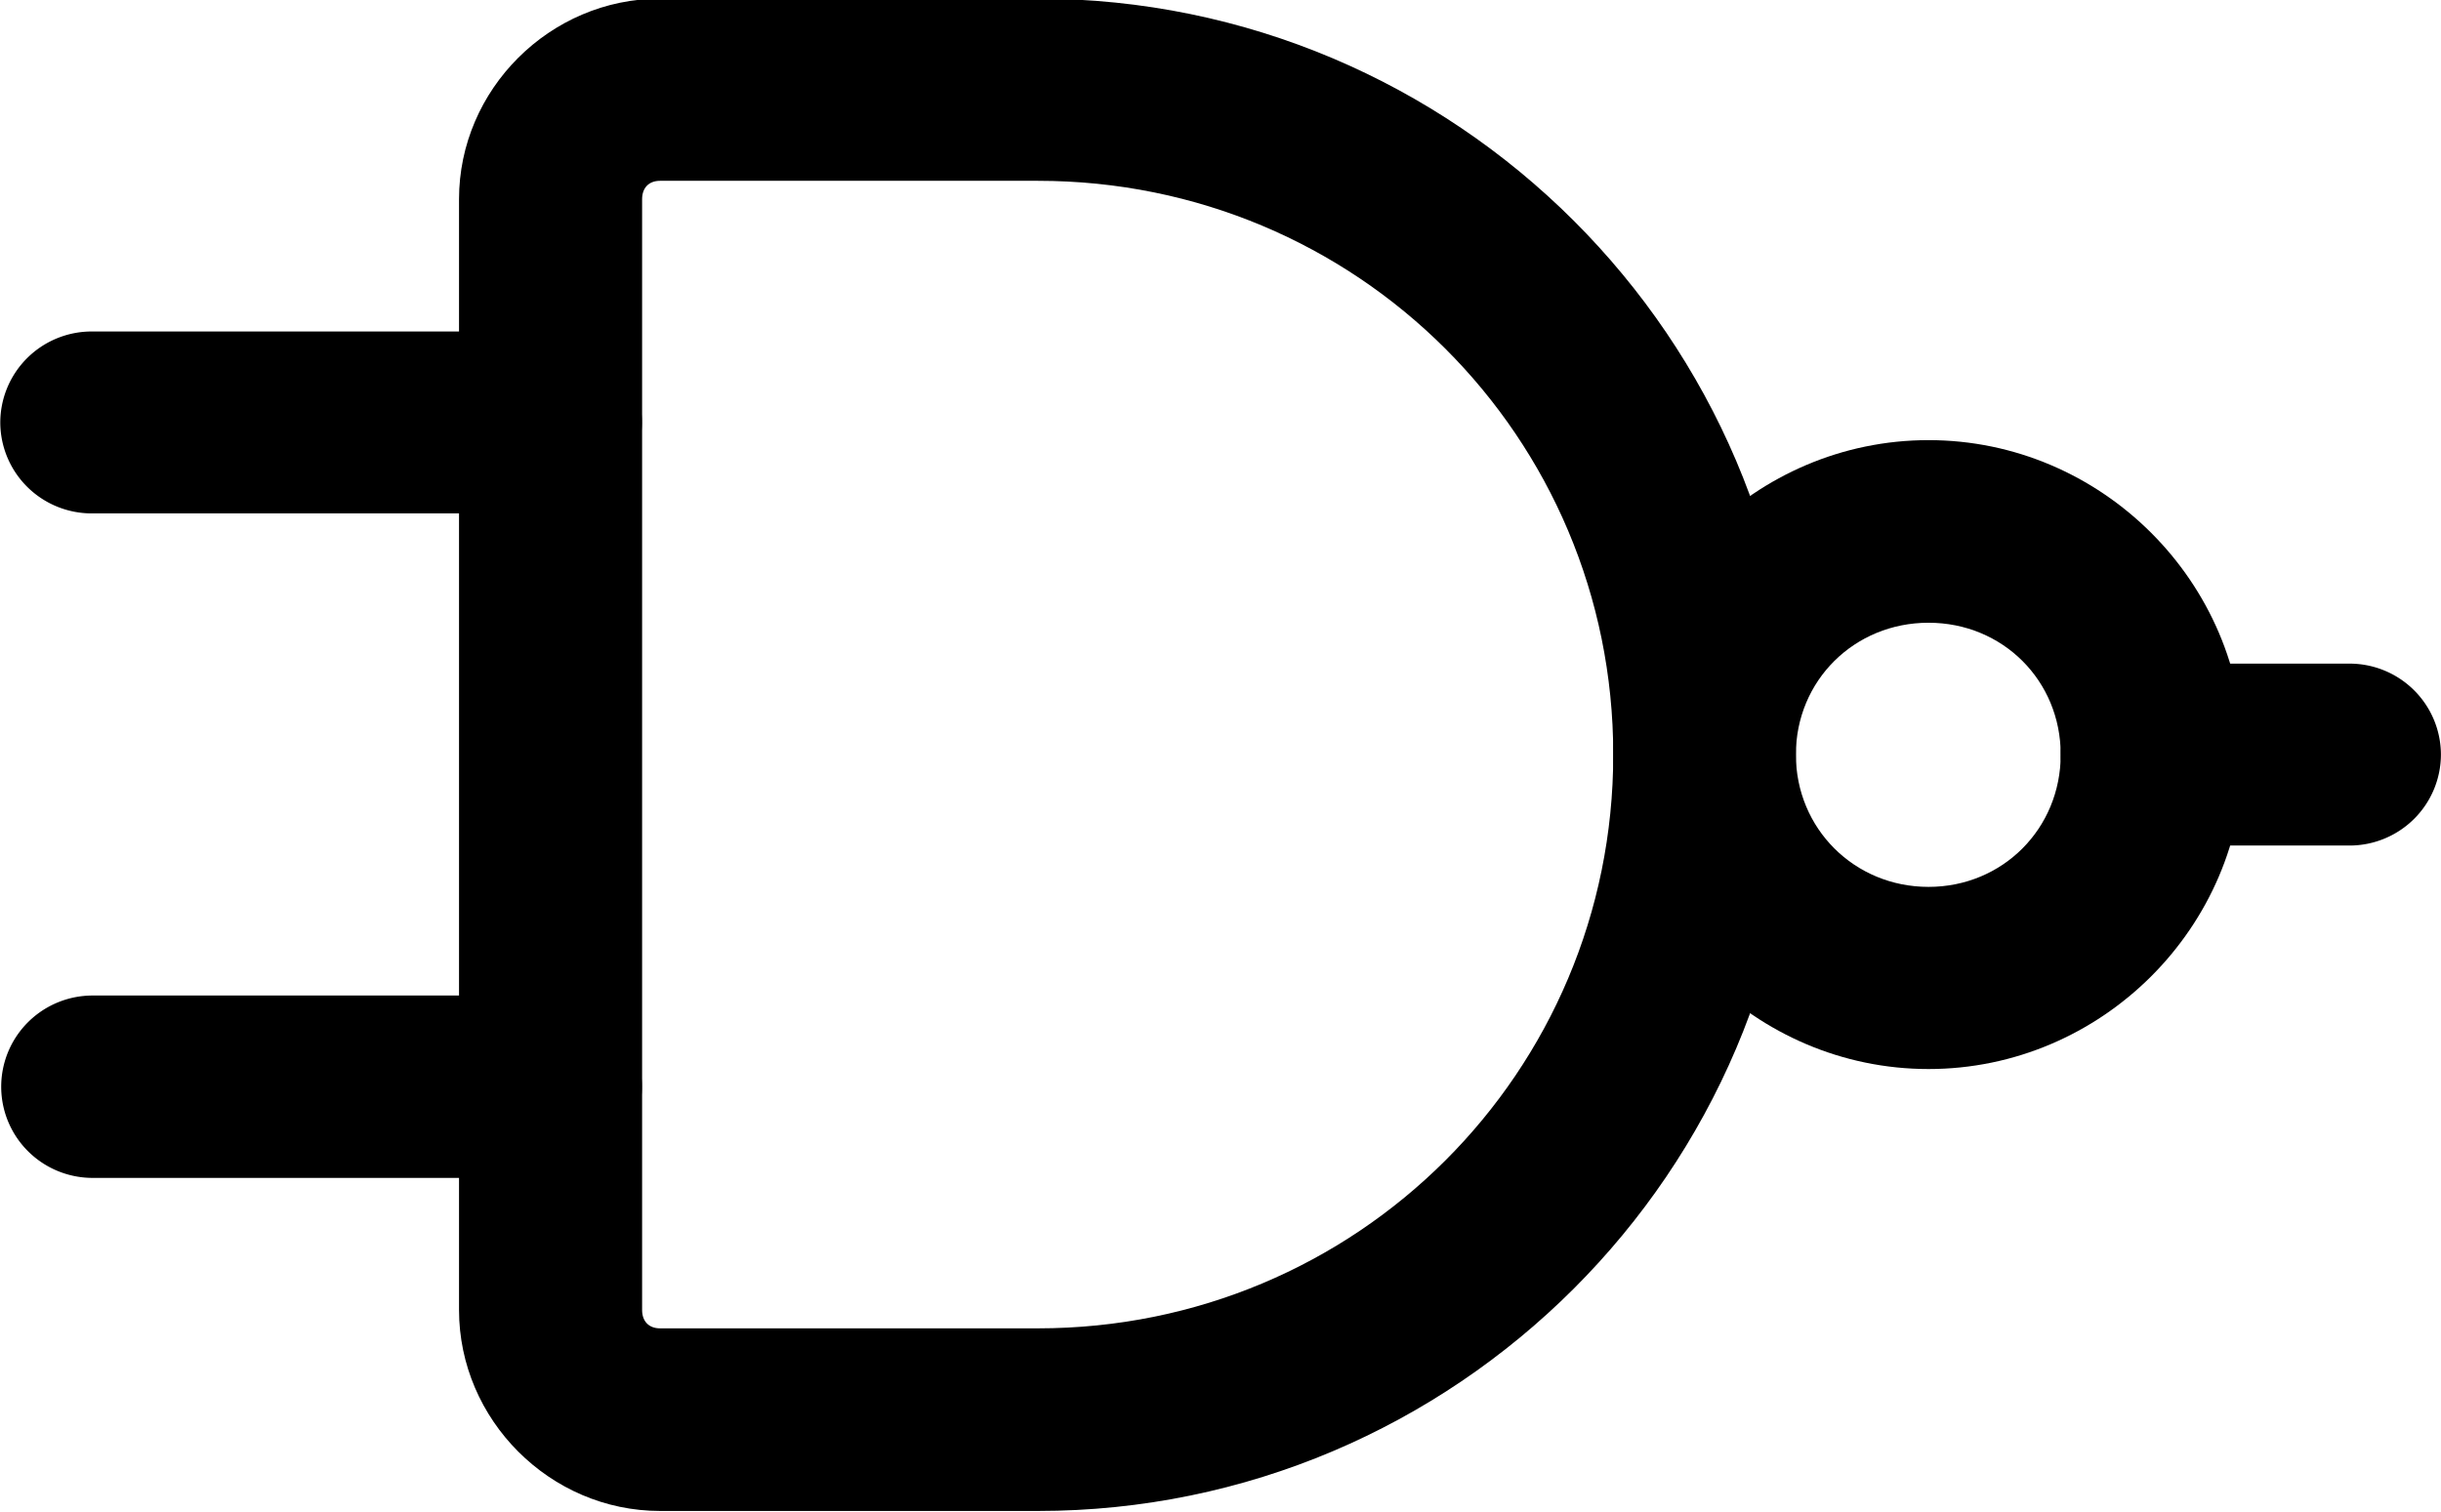 <?xml version="1.0" encoding="UTF-8" standalone="no"?>
<svg
   viewBox="0 0 32 19.832"
   version="1.1"
   x="0px"
   y="0px"
   id="svg6"
   width="32"
   height="19.832"
   xmlns="http://www.w3.org/2000/svg"
   xmlns:svg="http://www.w3.org/2000/svg">
  <defs
     id="defs6" />
  <g
     transform="matrix(3.019,0,0,3.012,-352.531,-361.575)"
     id="g5">
    <path
       style="color:#000000"
       d="m 125.145,121.961 c -0.751,0 -1.369,0.618 -1.369,1.369 0,0.751 0.618,1.369 1.369,1.369 0.751,0 1.369,-0.618 1.369,-1.369 0,-0.751 -0.618,-1.369 -1.369,-1.369 z m 0,0.795 c 0.322,0 0.574,0.252 0.574,0.574 0,0.322 -0.252,0.576 -0.574,0.576 -0.322,0 -0.576,-0.254 -0.576,-0.576 0,-0.322 0.254,-0.574 0.576,-0.574 z"
       fill="#000000"
       stroke-linecap="round"
       stroke-linejoin="round"
       id="path1" />
    <path
       style="color:#000000"
       d="m 119.637,120.039 c -0.478,0 -0.873,0.395 -0.873,0.873 v 4.836 c 0,0.478 0.395,0.875 0.873,0.875 h 1.641 c 1.813,0 3.291,-1.48 3.291,-3.293 0,-1.813 -1.478,-3.291 -3.291,-3.291 z m 0,0.793 h 1.641 c 1.384,0 2.498,1.114 2.498,2.498 0,1.384 -1.114,2.498 -2.498,2.498 h -1.641 c -0.049,0 -0.078,-0.031 -0.078,-0.08 v -4.836 c 0,-0.049 0.029,-0.08 0.078,-0.08 z"
       fill="#000000"
       stroke-linecap="round"
       stroke-linejoin="round"
       id="path2" />
    <path
       style="color:#000000"
       d="m 126.117,122.934 a 0.397,0.397 0 0 0 -0.398,0.396 0.397,0.397 0 0 0 0.398,0.396 h 0.857 a 0.397,0.397 0 0 0 0.396,-0.396 0.397,0.397 0 0 0 -0.396,-0.396 z"
       fill="#000000"
       stroke-linecap="round"
       stroke-linejoin="round"
       id="path3" />
    <path
       style="color:#000000"
       d="m 117.174,124.379 a 0.397,0.397 0 0 0 -0.398,0.396 0.397,0.397 0 0 0 0.398,0.398 h 1.986 a 0.397,0.397 0 0 0 0.398,-0.398 0.397,0.397 0 0 0 -0.398,-0.396 z"
       fill="#000000"
       stroke-linecap="round"
       stroke-linejoin="round"
       id="path4" />
    <path
       style="color:#000000"
       d="m 117.17,121.488 a 0.397,0.397 0 0 0 -0.398,0.396 0.397,0.397 0 0 0 0.398,0.396 h 1.99 a 0.397,0.397 0 0 0 0.398,-0.396 0.397,0.397 0 0 0 -0.398,-0.396 z"
       fill="#000000"
       stroke-linecap="round"
       stroke-linejoin="round"
       id="path5" />
  </g>
</svg>
